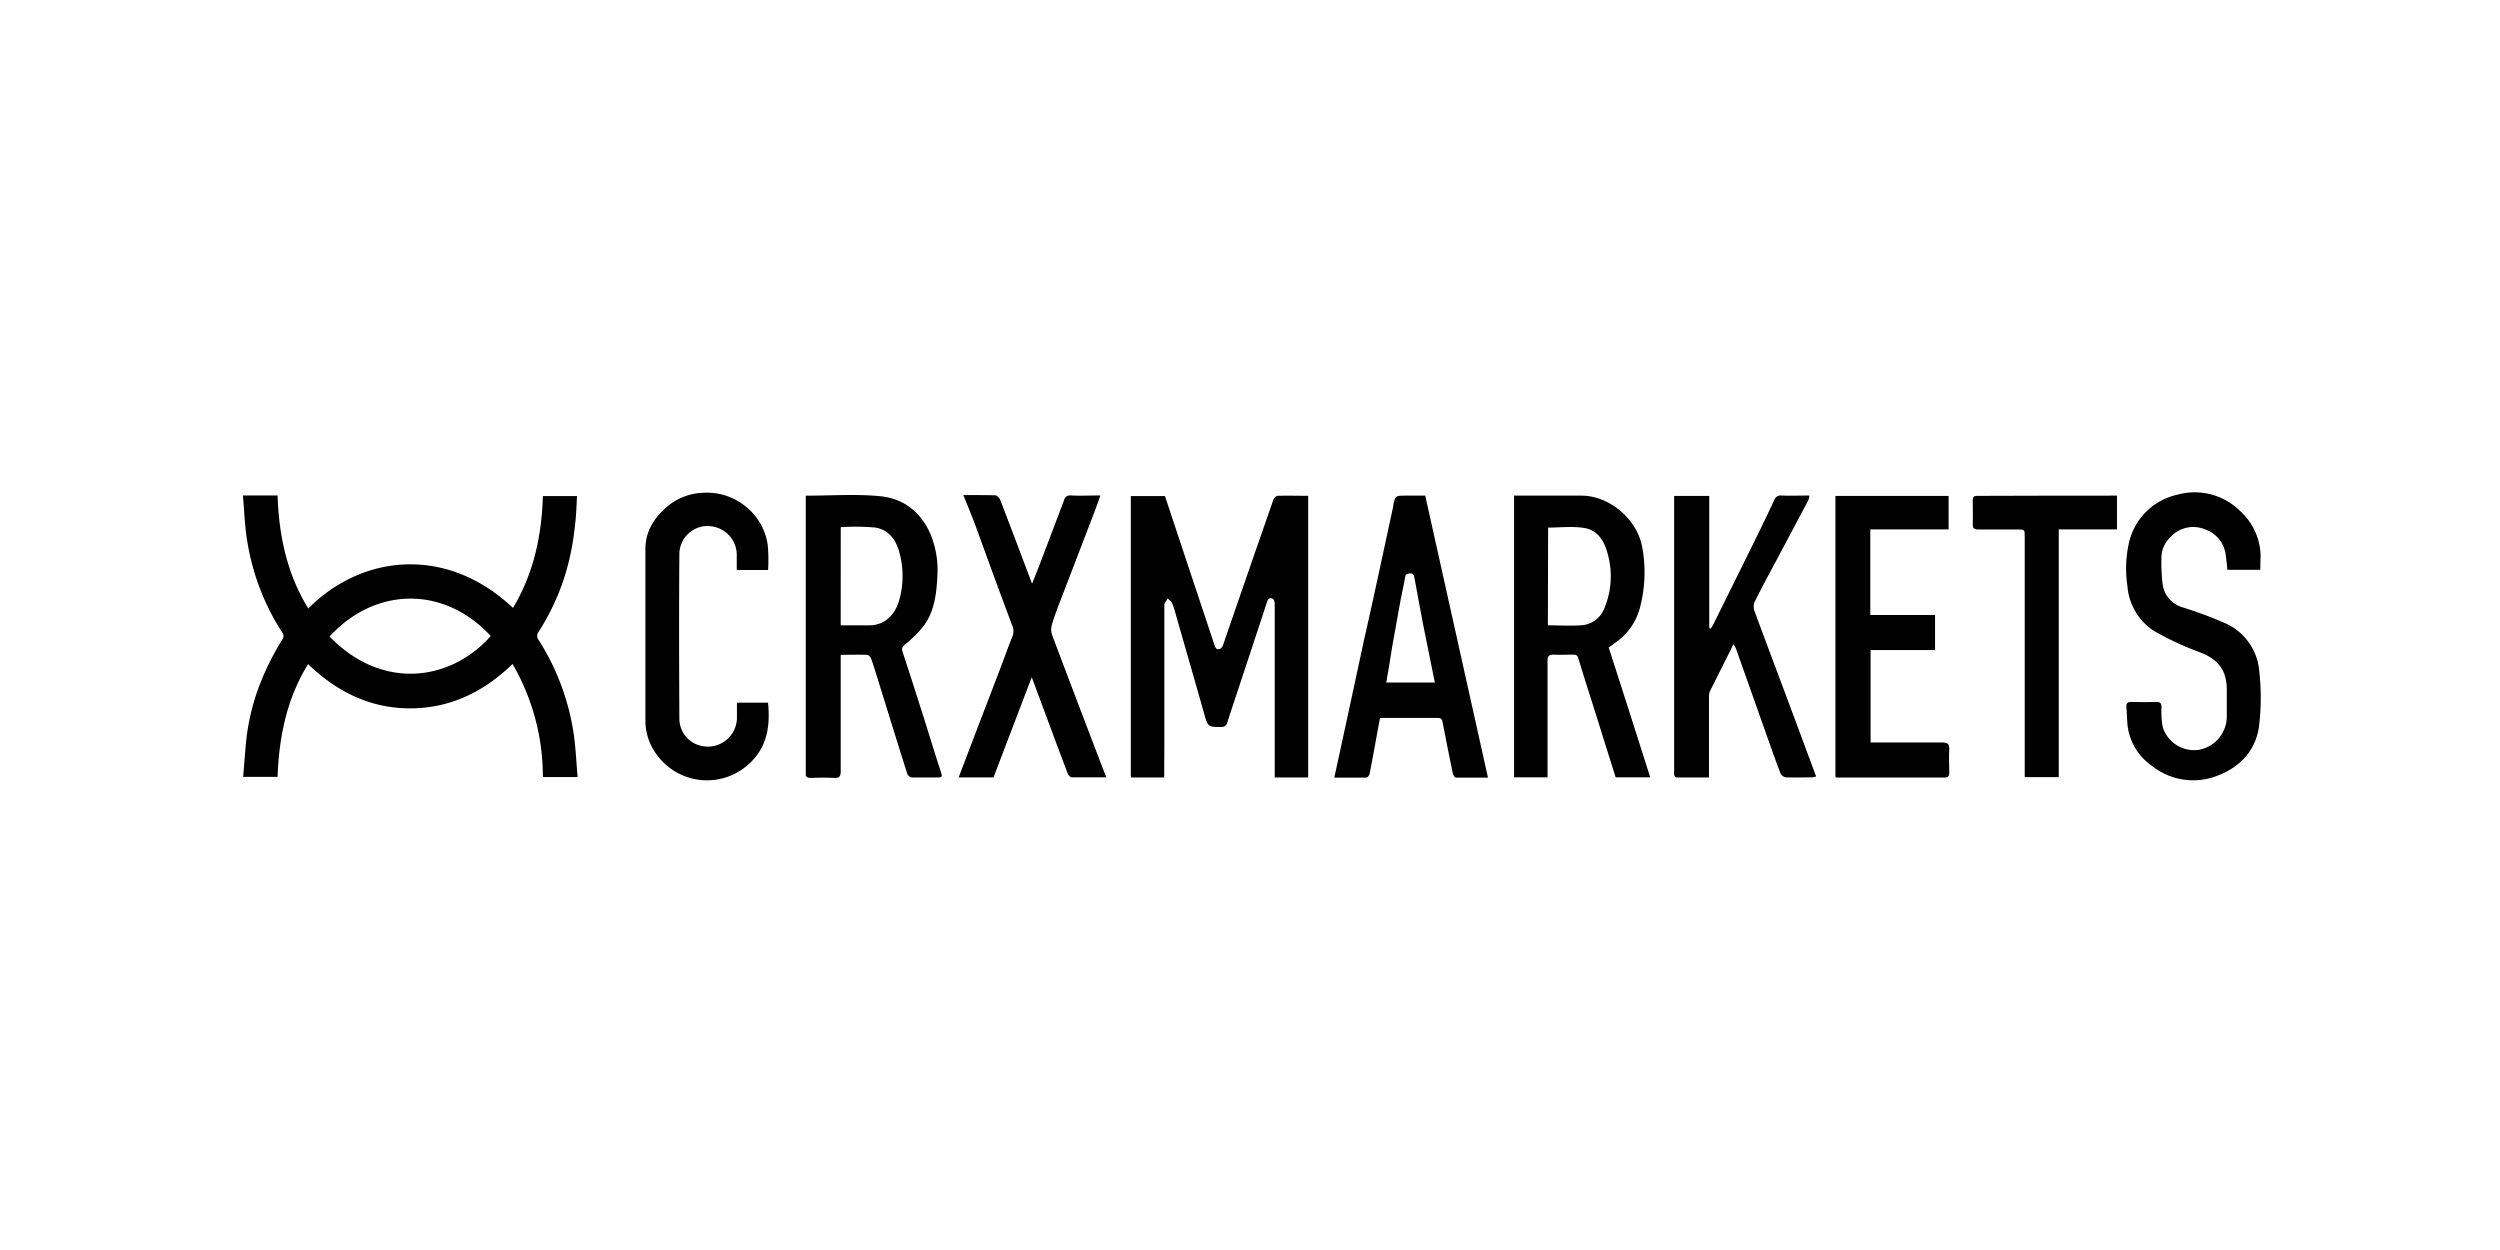 <svg id="Layer_1" data-name="Layer 1" xmlns="http://www.w3.org/2000/svg" viewBox="0 0 532 266"><title>SVG-</title><path d="M51.69,105.43h7.38c.28,8.57,2,16.69,6.53,24.06C77,118,95,116,109.16,129.36c4.39-7.28,6.1-15.3,6.37-23.79h7.26c-.11,1.83-.15,3.68-.35,5.51-.24,2.22-.52,4.45-1,6.64a49.27,49.27,0,0,1-7,17,1.38,1.38,0,0,0,0,1.19,51,51,0,0,1,7.48,19.23c.58,3.32.68,6.74,1,10.22h-7.4a47.74,47.74,0,0,0-6.45-24.07c-6.1,5.94-13.28,9.43-21.75,9.45s-15.65-3.52-21.76-9.42c-4.57,7.43-6.19,15.53-6.49,24H51.74c.22-2.58.4-5.09.64-7.59a47.37,47.37,0,0,1,2.53-11.08A56.85,56.85,0,0,1,60.2,135.9a1.23,1.23,0,0,0,0-1.09,50.36,50.36,0,0,1-7.53-19.32C52.09,112.2,52,108.82,51.69,105.43Zm18.42,30c11.22,11.62,25.84,9.51,34.32-.08C94.43,124.52,79.78,124.91,70.11,135.47Z"/><path d="M247.74,165.45h-7.1V105.56h7.26q5.19,15.63,10.41,31.31a3.11,3.11,0,0,0,.45,1.07c.43.48,1.22.14,1.48-.61l4.05-11.74q3.33-9.63,6.69-19.26c.12-.34.57-.81.88-.82,2.15-.07,4.3,0,6.52,0v59.93h-7.12v-1.36q0-17.7,0-35.39c0-.43-.11-1.11-.38-1.25-.68-.35-1.06,0-1.31.8-2.28,7-4.61,14-6.93,21-.49,1.48-1,3-1.45,4.46a1.25,1.25,0,0,1-1.38,1c-2.79,0-2.76,0-3.64-3.08-1.85-6.58-3.75-13.14-5.63-19.7-.33-1.17-.63-2.34-1.06-3.47-.17-.44-.64-.75-1-1.12-.25.48-.71,1-.71,1.44,0,10,0,20.07,0,30.11Z"/><path d="M171.42,105.48c5.37,0,10.6-.38,15.75.1s8.84,3.39,10.9,8.24a20.14,20.14,0,0,1,1.39,9c-.19,3.56-.62,7.18-2.76,10.18a24.63,24.63,0,0,1-4,4.06c-.62.53-.91.84-.62,1.7,1.58,4.75,3.08,9.51,4.6,14.28,1.21,3.83,2.37,7.68,3.63,11.5.28.86-.11.9-.69.9-1.88,0-3.76,0-5.64,0a1.28,1.28,0,0,1-.91-.76c-2.12-6.7-4.19-13.41-6.27-20.13-.47-1.49-.92-3-1.45-4.45-.12-.32-.54-.74-.83-.75-1.83-.07-3.66,0-5.62,0v1.38c0,7.8,0,15.6,0,23.4,0,1.13-.34,1.46-1.43,1.41-1.68-.09-3.36-.05-5,0-.71,0-1.06-.23-1-1,0-.2,0-.4,0-.6V105.48Zm7.48,27.59c2,0,3.85,0,5.72,0,3.62.13,5.87-2.23,6.74-5.38a18.85,18.85,0,0,0,0-10.24c-.75-2.73-2.35-4.77-5.15-5.19a49.26,49.26,0,0,0-7.3-.08Z"/><path d="M351.17,165.42h-7.36q-2.07-6.58-4.15-13.24c-1.26-4-2.56-8-3.78-12.07-.2-.64-.47-.82-1.07-.8-1.4,0-2.8.06-4.2,0-1,0-1.3.31-1.29,1.3,0,7,0,14,0,21v3.8h-7.13V105.47h6.5c2.6,0,5.2,0,7.8,0,6,0,11.95,5,13,11.1a29.36,29.36,0,0,1-.55,12.89,13,13,0,0,1-5.25,7.34l-1.36,1C345.28,146.9,348.2,156.09,351.17,165.42Zm-21.78-32.35c2.41,0,4.69.14,6.95,0a5.62,5.62,0,0,0,5-3.47,17.67,17.67,0,0,0,.75-11.84c-.7-2.66-2.13-4.94-4.93-5.4-2.51-.42-5.14-.09-7.72-.09Z"/><path d="M356.22,105.53h7.51v28.14l.34.09c.18-.31.39-.6.54-.92q4.56-9.2,9.09-18.38c1.32-2.68,2.61-5.36,3.87-8.07a1.42,1.42,0,0,1,1.55-.94c1.91.07,3.83,0,5.92,0a3.76,3.76,0,0,1-.23,1q-3.6,6.81-7.23,13.61c-1.4,2.63-2.83,5.25-4.15,7.92a2.66,2.66,0,0,0-.14,1.86c2.15,5.87,4.36,11.71,6.55,17.56l5.64,15.16c.32.84.61,1.69,1,2.67a4.44,4.44,0,0,1-.89.19c-1.84,0-3.68.07-5.52,0a1.61,1.61,0,0,1-1.18-.83c-1.27-3.36-2.46-6.76-3.66-10.14q-2.91-8.24-5.83-16.46a6.07,6.07,0,0,0-.52-.9c-1.69,3.4-3.35,6.69-5,10a3,3,0,0,0-.21,1.26c0,5.64,0,11.28,0,17.1-2.33,0-4.63,0-6.93,0-.17,0-.41-.34-.48-.56a2.6,2.6,0,0,1,0-.84v-58.5Z"/><path d="M481,121.26H474c-.13-1.11-.22-2.16-.37-3.2a6.57,6.57,0,0,0-4.46-5.43,6.5,6.5,0,0,0-7.17,1.54,6.1,6.1,0,0,0-2.05,4.72,38.4,38.4,0,0,0,.29,5.69,6,6,0,0,0,4.19,4.66,85.26,85.26,0,0,1,9.21,3.43,12.21,12.21,0,0,1,7.12,10.05,50.6,50.6,0,0,1-.06,12c-.74,4.92-3.9,8.43-8.61,10.26a14.07,14.07,0,0,1-14.15-2,12.18,12.18,0,0,1-5.19-8.56c-.13-1.29-.14-2.6-.25-3.9-.08-.93.32-1.18,1.19-1.15q2.58.08,5.16,0c.83,0,1.11.26,1.12,1.1a18.21,18.21,0,0,0,.26,4.25,7,7,0,0,0,7.76,4.83,7.24,7.24,0,0,0,5.87-7.43c0-1.76,0-3.52,0-5.28,0-4.28-1.87-6.53-5.63-8a64,64,0,0,1-9.65-4.45,12.47,12.47,0,0,1-5.86-9.64,25,25,0,0,1,.27-9,13.54,13.54,0,0,1,10.36-10.48,13.75,13.75,0,0,1,13.4,3.52,13.22,13.22,0,0,1,4.31,9.75C481,119.41,481,120.29,481,121.26Z"/><path d="M283.94,165.47c.94-4.31,1.85-8.46,2.74-12.62,1.19-5.5,2.35-11,3.55-16.5,1-4.43,2-8.85,2.94-13.27,1.11-5.08,2.19-10.16,3.29-15.24,0,0,0-.08,0-.12.42-2.25.42-2.25,2.69-2.25,1.36,0,2.71,0,4.14,0,4.44,20,8.87,39.89,13.35,60-2.32,0-4.58,0-6.83,0-.22,0-.56-.48-.63-.78q-1.12-5.4-2.16-10.81c-.12-.65-.21-1.11-1-1.1-4.08,0-8.15,0-12.35,0-.35,1.82-.69,3.6-1,5.4-.41,2.19-.78,4.39-1.23,6.57-.06.29-.45.71-.69.72C288.47,165.49,286.25,165.47,283.94,165.47Zm11-20.23h10.39c-.81-4-1.63-8-2.4-11.91-.67-3.45-1.3-6.92-1.94-10.38-.1-.55-.26-1-1-.93s-.89.19-1,.87c-.24,1.58-.64,3.14-.93,4.71-.62,3.35-1.21,6.7-1.81,10.05C295.88,140.15,295.44,142.65,295,145.24Z"/><path d="M205,105.35c2.49,0,4.63,0,6.77.05.39,0,.92.6,1.09,1,2.24,5.82,4.44,11.66,6.76,17.81.63-1.57,1.17-2.88,1.67-4.2q2.58-6.78,5.15-13.58a1.29,1.29,0,0,1,1.44-1c2,.11,4,0,6.28,0-.39,1.1-.71,2.06-1.07,3q-3.6,9.4-7.22,18.81c-.71,1.86-1.45,3.71-2,5.6a3.69,3.69,0,0,0,0,2.23c3.54,9.43,7.14,18.84,10.73,28.25.24.64.51,1.28.84,2.1-2.59,0-5,0-7.35,0-.31,0-.74-.45-.87-.78-2.05-5.4-4.05-10.82-6.07-16.24-.52-1.38-1-2.76-1.6-4.28l-8.13,21.31H204l3.15-8.26q2.76-7.22,5.53-14.44c.9-2.37,1.75-4.76,2.69-7.11a3,3,0,0,0,.06-2.44c-2.73-7.23-5.36-14.5-8-21.75C206.68,109.51,205.91,107.6,205,105.35Z"/><path d="M398.06,158c5.13,0,10.17,0,15.2,0,1.22,0,1.62.32,1.54,1.54-.1,1.64,0,3.28,0,4.92,0,.7-.21,1-1,1q-11.46,0-22.92,0a1.26,1.26,0,0,1-.3-.09V105.54h24.08v7.11H398v18.22h13.78v7.46H398.06Z"/><path d="M163.45,121.29h-6.67c0-1.05,0-2.07,0-3.09a6.1,6.1,0,0,0-4.46-6,6,6,0,0,0-7.75,5.62c-.09,11.71-.06,23.42,0,35.14a5.93,5.93,0,0,0,5.25,5.86,6.17,6.17,0,0,0,7-6.23c0-1,0-2,0-3.06h6.62c.46,4.68-.07,9.08-3.6,12.59a13.19,13.19,0,0,1-20-1.41,12.15,12.15,0,0,1-2.5-7.32c0-12.19,0-24.39,0-36.58,0-3.77,1.93-6.75,4.76-9.11a12.54,12.54,0,0,1,7.69-2.84,13,13,0,0,1,8.77,2.82,12.82,12.82,0,0,1,4.82,8.33A36.31,36.31,0,0,1,163.45,121.29Z"/><path d="M450.49,105.47v7.19H438.1v52.72h-7.24V114.24c0-1.57,0-1.57-1.59-1.57-2.76,0-5.52,0-8.28,0-.87,0-1.22-.24-1.19-1.15.06-1.68,0-3.36,0-5,0-.68.16-1,.93-1C430.61,105.48,440.49,105.47,450.49,105.47Z"/></svg>